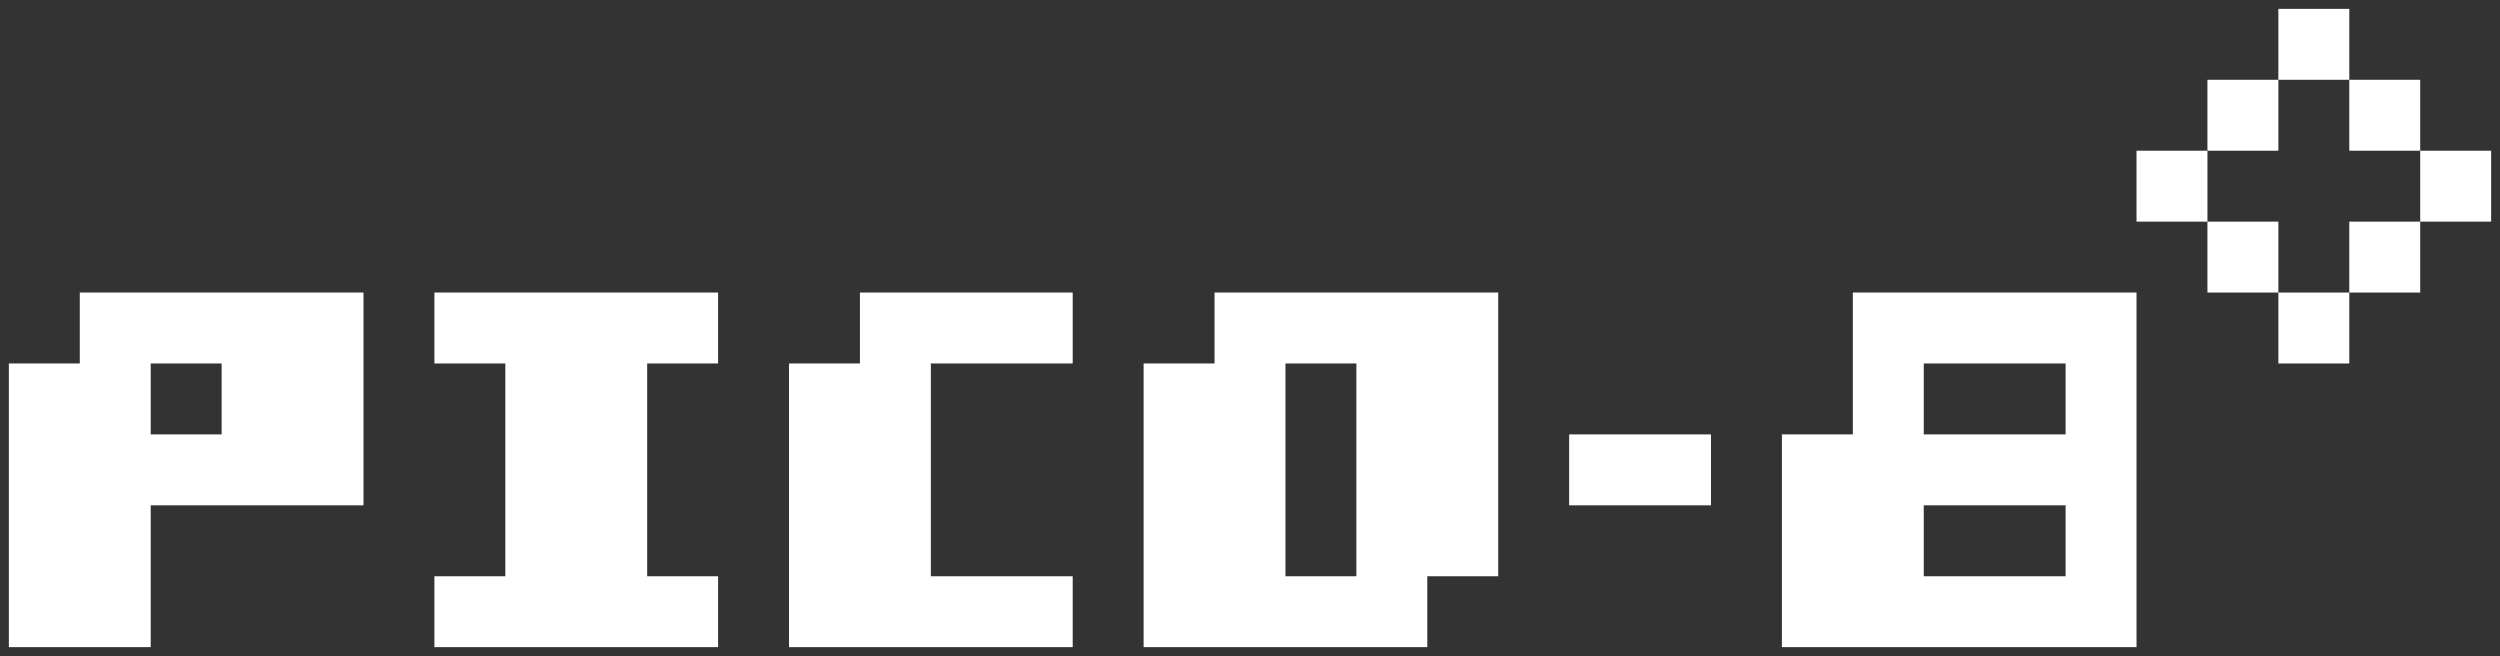 <svg xmlns="http://www.w3.org/2000/svg" viewBox="0 0 282 74">
  <rect x="0" y="0" width="282" height="74" fill="#333333" stroke="none"/>
  <g id="Layer_2" data-name="Layer 2">
    <g id="Layer_1-2" data-name="Layer 1">
      <path style="fill: #ffffff; fill-rule: evenodd" d="M265,9V1h-8V9Z" />
      <path style="fill: #ffffff; fill-rule: evenodd" d="M257,17V9h-8v8Z" />
      <path style="fill: #ffffff; fill-rule: evenodd"
        d="M241,73V33H209V49h-8V73Zm-80,0V65h8V33H137v8h-8V73Zm-40,0V65H105V41h16V33H97v8H89V73ZM81,73V65H73V41h8V33H49v8h8V65H49v8ZM17,73V57H41V33H9v8H1V73Zm216-8V57H217v8Zm-80,0V41h-8V65Zm40-8V49H177v8Zm40-8V41H217v8ZM25,49V41H17v8Z" />
      <path style="fill: #ffffff; fill-rule: evenodd" d="M273,17V9h-8v8Z" />
      <path style="fill: #ffffff; fill-rule: evenodd" d="M249,25V17h-8v8Z" />
      <path style="fill: #ffffff; fill-rule: evenodd" d="M281,25V17h-8v8Z" />
      <path style="fill: #ffffff; fill-rule: evenodd" d="M257,33V25h-8v8Z" />
      <path style="fill: #ffffff; fill-rule: evenodd" d="M273,33V25h-8v8Z" />
      <path style="fill: #ffffff; fill-rule: evenodd" d="M265,41V33h-8v8Z" />
    </g>
  </g>
</svg>